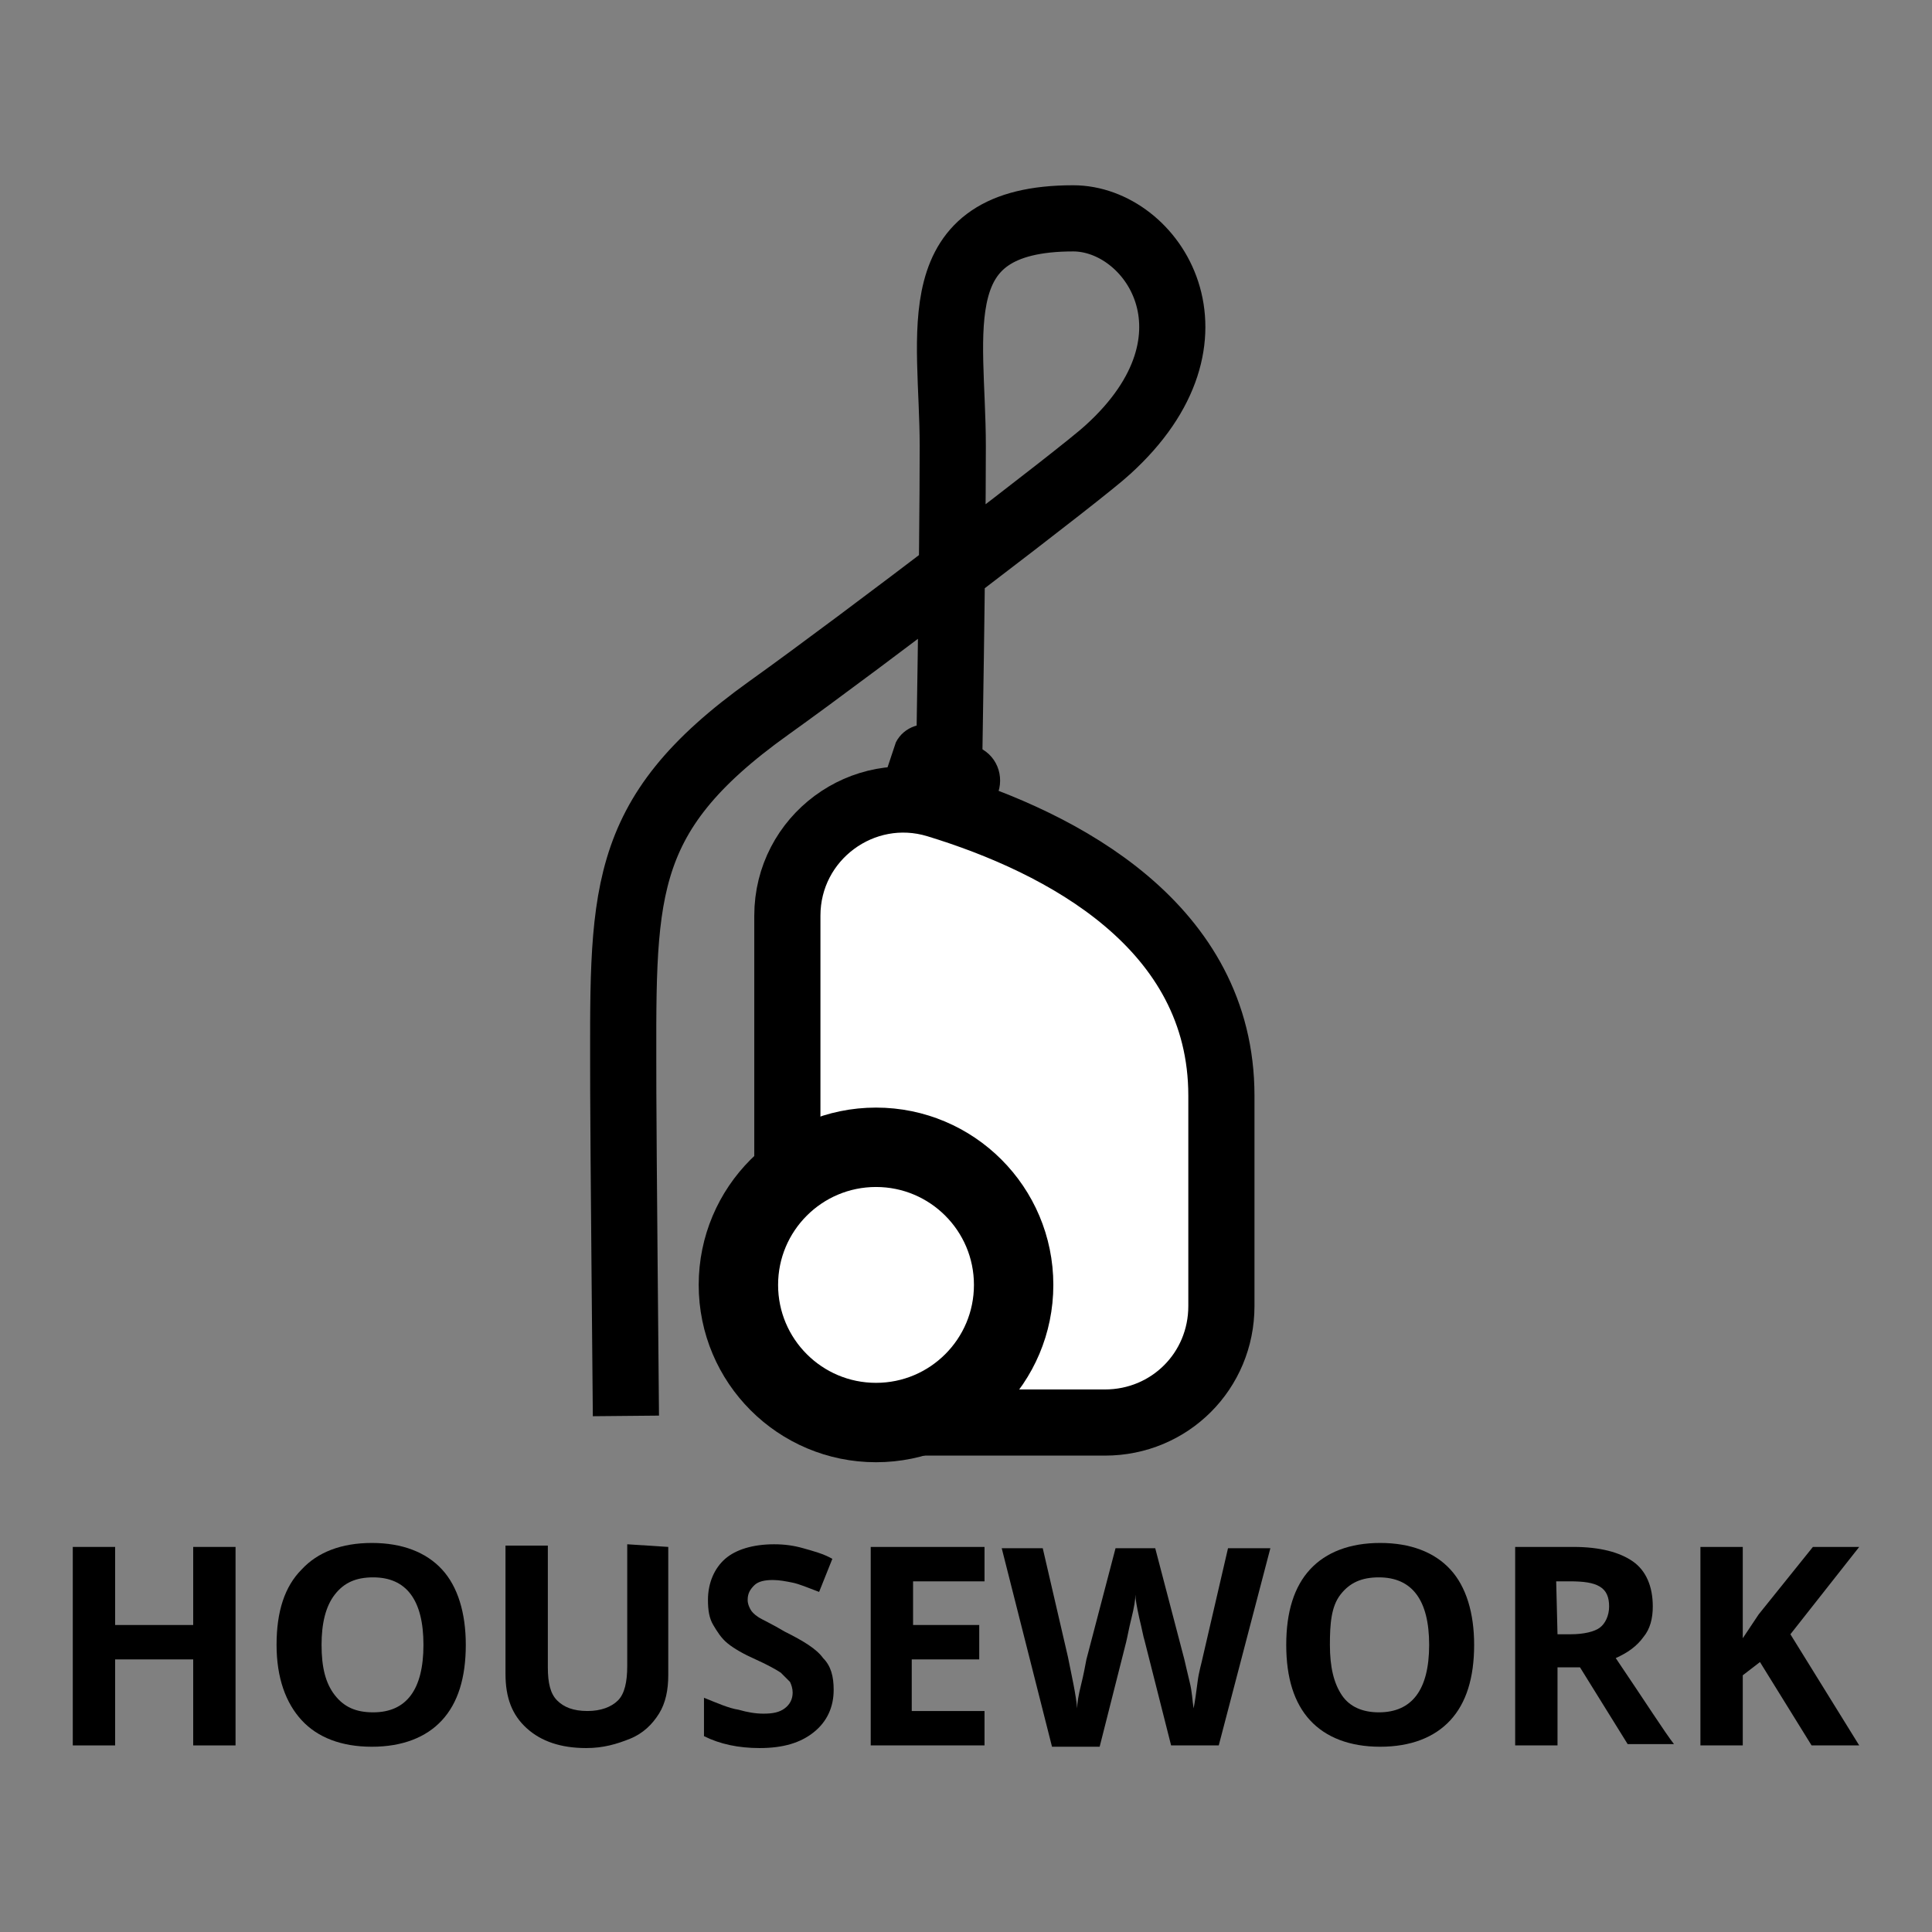 <?xml version="1.0" encoding="utf-8"?>
<!-- Generator: Adobe Illustrator 26.2.1, SVG Export Plug-In . SVG Version: 6.00 Build 0)  -->
<svg version="1.1" id="Layer_1" xmlns="http://www.w3.org/2000/svg" xmlns:xlink="http://www.w3.org/1999/xlink" x="0px" y="0px"
	 viewBox="0 0 146 146" style="enable-background:new 0 0 146 146;" xml:space="preserve">
<rect x="0" y="0" width="146" height="146" fill="#808080" stroke="none"/>
<style type="text/css">
	.st0{fill:#FFFFFF;stroke:#000000;stroke-width:5;stroke-miterlimit:10;}
	.st1{fill:#FFFFFF;stroke:#000000;stroke-width:6;stroke-miterlimit:10;}
	.st2{fill:none;stroke:#000000;stroke-width:5;stroke-miterlimit:10;}
</style>
<g>
	<path d="M17.8,131.9h-3.2v-6.5H8.7v6.5H5.5v-15h3.2v5.9h5.9v-5.9h3.2L17.8,131.9L17.8,131.9z"/>
	<path d="M35.2,124.3c0,2.5-0.6,4.4-1.8,5.7s-3,2-5.3,2s-4.1-0.7-5.3-2s-1.9-3.2-1.9-5.7c0-2.5,0.6-4.4,1.9-5.7c1.2-1.3,3-2,5.3-2
		s4.1,0.7,5.3,2S35.2,121.9,35.2,124.3z M24.3,124.3c0,1.7,0.3,2.9,1,3.8s1.6,1.3,2.9,1.3c2.5,0,3.8-1.7,3.8-5.1
		c0-3.4-1.3-5.1-3.8-5.1c-1.3,0-2.2,0.4-2.9,1.3C24.6,121.4,24.3,122.7,24.3,124.3z"/>
	<path d="M50.5,116.9v9.7c0,1.1-0.2,2.1-0.7,2.9c-0.5,0.8-1.2,1.5-2.2,1.9s-2,0.7-3.3,0.7c-1.9,0-3.4-0.5-4.5-1.5
		c-1.1-1-1.6-2.3-1.6-4.1v-9.7h3.2v9.2c0,1.2,0.2,2,0.7,2.5c0.5,0.5,1.2,0.8,2.3,0.8c1,0,1.8-0.3,2.3-0.8c0.5-0.5,0.7-1.4,0.7-2.6
		v-9.2L50.5,116.9L50.5,116.9z"/>
	<path d="M63,127.7c0,1.3-0.5,2.4-1.5,3.2c-1,0.8-2.3,1.2-4.1,1.2c-1.6,0-3-0.3-4.2-0.9v-2.9c1,0.4,1.9,0.8,2.6,0.9
		c0.7,0.2,1.3,0.3,1.9,0.3c0.7,0,1.2-0.1,1.6-0.4s0.6-0.7,0.6-1.2c0-0.3-0.1-0.6-0.2-0.8c-0.2-0.2-0.4-0.4-0.7-0.7
		c-0.3-0.2-1-0.6-1.9-1c-0.9-0.4-1.6-0.8-2.1-1.2c-0.5-0.4-0.8-0.9-1.1-1.4c-0.3-0.5-0.4-1.1-0.4-1.9c0-1.3,0.5-2.4,1.3-3.1
		s2.1-1.1,3.7-1.1c0.8,0,1.5,0.1,2.2,0.3c0.7,0.2,1.5,0.4,2.2,0.8l-1,2.5c-0.8-0.3-1.5-0.6-2-0.7s-1-0.2-1.5-0.2
		c-0.6,0-1.1,0.1-1.4,0.4s-0.5,0.6-0.5,1.1c0,0.3,0.1,0.5,0.2,0.7c0.1,0.2,0.3,0.4,0.6,0.6c0.3,0.2,1,0.5,2,1.1
		c1.4,0.7,2.4,1.3,2.9,2C62.8,125.9,63,126.7,63,127.7z"/>
	<path d="M74.4,131.9h-8.6v-15h8.6v2.6h-5.4v3.3H74v2.6h-5.1v3.9h5.5L74.4,131.9L74.4,131.9z"/>
	<path d="M92.1,131.9h-3.6l-2-7.9c-0.1-0.3-0.2-0.9-0.4-1.7c-0.2-0.9-0.3-1.5-0.3-1.8c0,0.4-0.1,1-0.3,1.8c-0.2,0.8-0.3,1.4-0.4,1.8
		l-2,7.9h-3.6l-3.8-15h3.1l1.9,8.2c0.3,1.5,0.6,2.8,0.7,3.9c0-0.4,0.1-1,0.3-1.8c0.2-0.8,0.3-1.4,0.4-1.9l2.2-8.4h3l2.2,8.4
		c0.1,0.4,0.2,0.9,0.4,1.7s0.2,1.4,0.3,2c0.1-0.5,0.2-1.2,0.3-2s0.3-1.4,0.4-1.9l1.9-8.2H96L92.1,131.9z"/>
	<path d="M111.4,124.3c0,2.5-0.6,4.4-1.8,5.7s-3,2-5.3,2s-4.1-0.7-5.3-2s-1.8-3.2-1.8-5.7c0-2.5,0.6-4.4,1.8-5.7c1.2-1.3,3-2,5.3-2
		s4.1,0.7,5.3,2S111.4,121.9,111.4,124.3z M100.5,124.3c0,1.7,0.3,2.9,0.9,3.8s1.6,1.3,2.8,1.3c2.5,0,3.8-1.7,3.8-5.1
		c0-3.4-1.3-5.1-3.8-5.1c-1.3,0-2.2,0.4-2.9,1.3S100.5,122.7,100.5,124.3z"/>
	<path d="M117.7,126.1v5.8h-3.2v-15h4.4c2,0,3.5,0.4,4.5,1.1c1,0.7,1.5,1.9,1.5,3.4c0,0.9-0.2,1.7-0.7,2.3c-0.5,0.7-1.2,1.2-2.1,1.6
		c2.3,3.4,3.7,5.6,4.4,6.5H123l-3.6-5.8H117.7z M117.7,123.5h1c1,0,1.8-0.2,2.2-0.5s0.7-0.9,0.7-1.6c0-0.7-0.2-1.2-0.7-1.5
		c-0.5-0.3-1.2-0.4-2.3-0.4h-1L117.7,123.5L117.7,123.5z"/>
	<path d="M140.5,131.9h-3.6l-3.9-6.3l-1.3,1v5.3h-3.2v-15h3.2v6.9l1.2-1.8l4.1-5.1h3.5l-5.2,6.6L140.5,131.9z"/>
</g>
<path class="st0" d="M59.5,96.1V69.2c0-5.9,5.7-10.1,11.3-8.4c9.5,2.9,21.5,9.2,21.5,22v15.9c0,4.9-3.9,8.8-8.8,8.8H68.3
	c-4.8,0-8.8-3.9-8.8-8.8V96.1z"/>
<circle class="st1" cx="66.2" cy="97.1" r="10.4"/>
<path d="M66.8,58.8l0.9-2.7c0.6-1.2,2.1-1.7,3.3-1.1l3,1.5c1.5,0.7,2,2.5,1.2,3.9l-0.5,0.9c-0.1,0.1-0.2,0.2-0.3,0.1L66.8,58.8z"/>
<path class="st2" d="M71.7,59.2c0,0,0.3-16.9,0.3-25.5s-2.4-17.2,9.1-17.2c6,0,12,9,2.6,17.5c-1.7,1.6-18.6,14.5-25.6,19.5
	c-11.6,8.3-11,14.2-11,29c0,3,0.2,24.5,0.2,24.5"/>
</svg>
